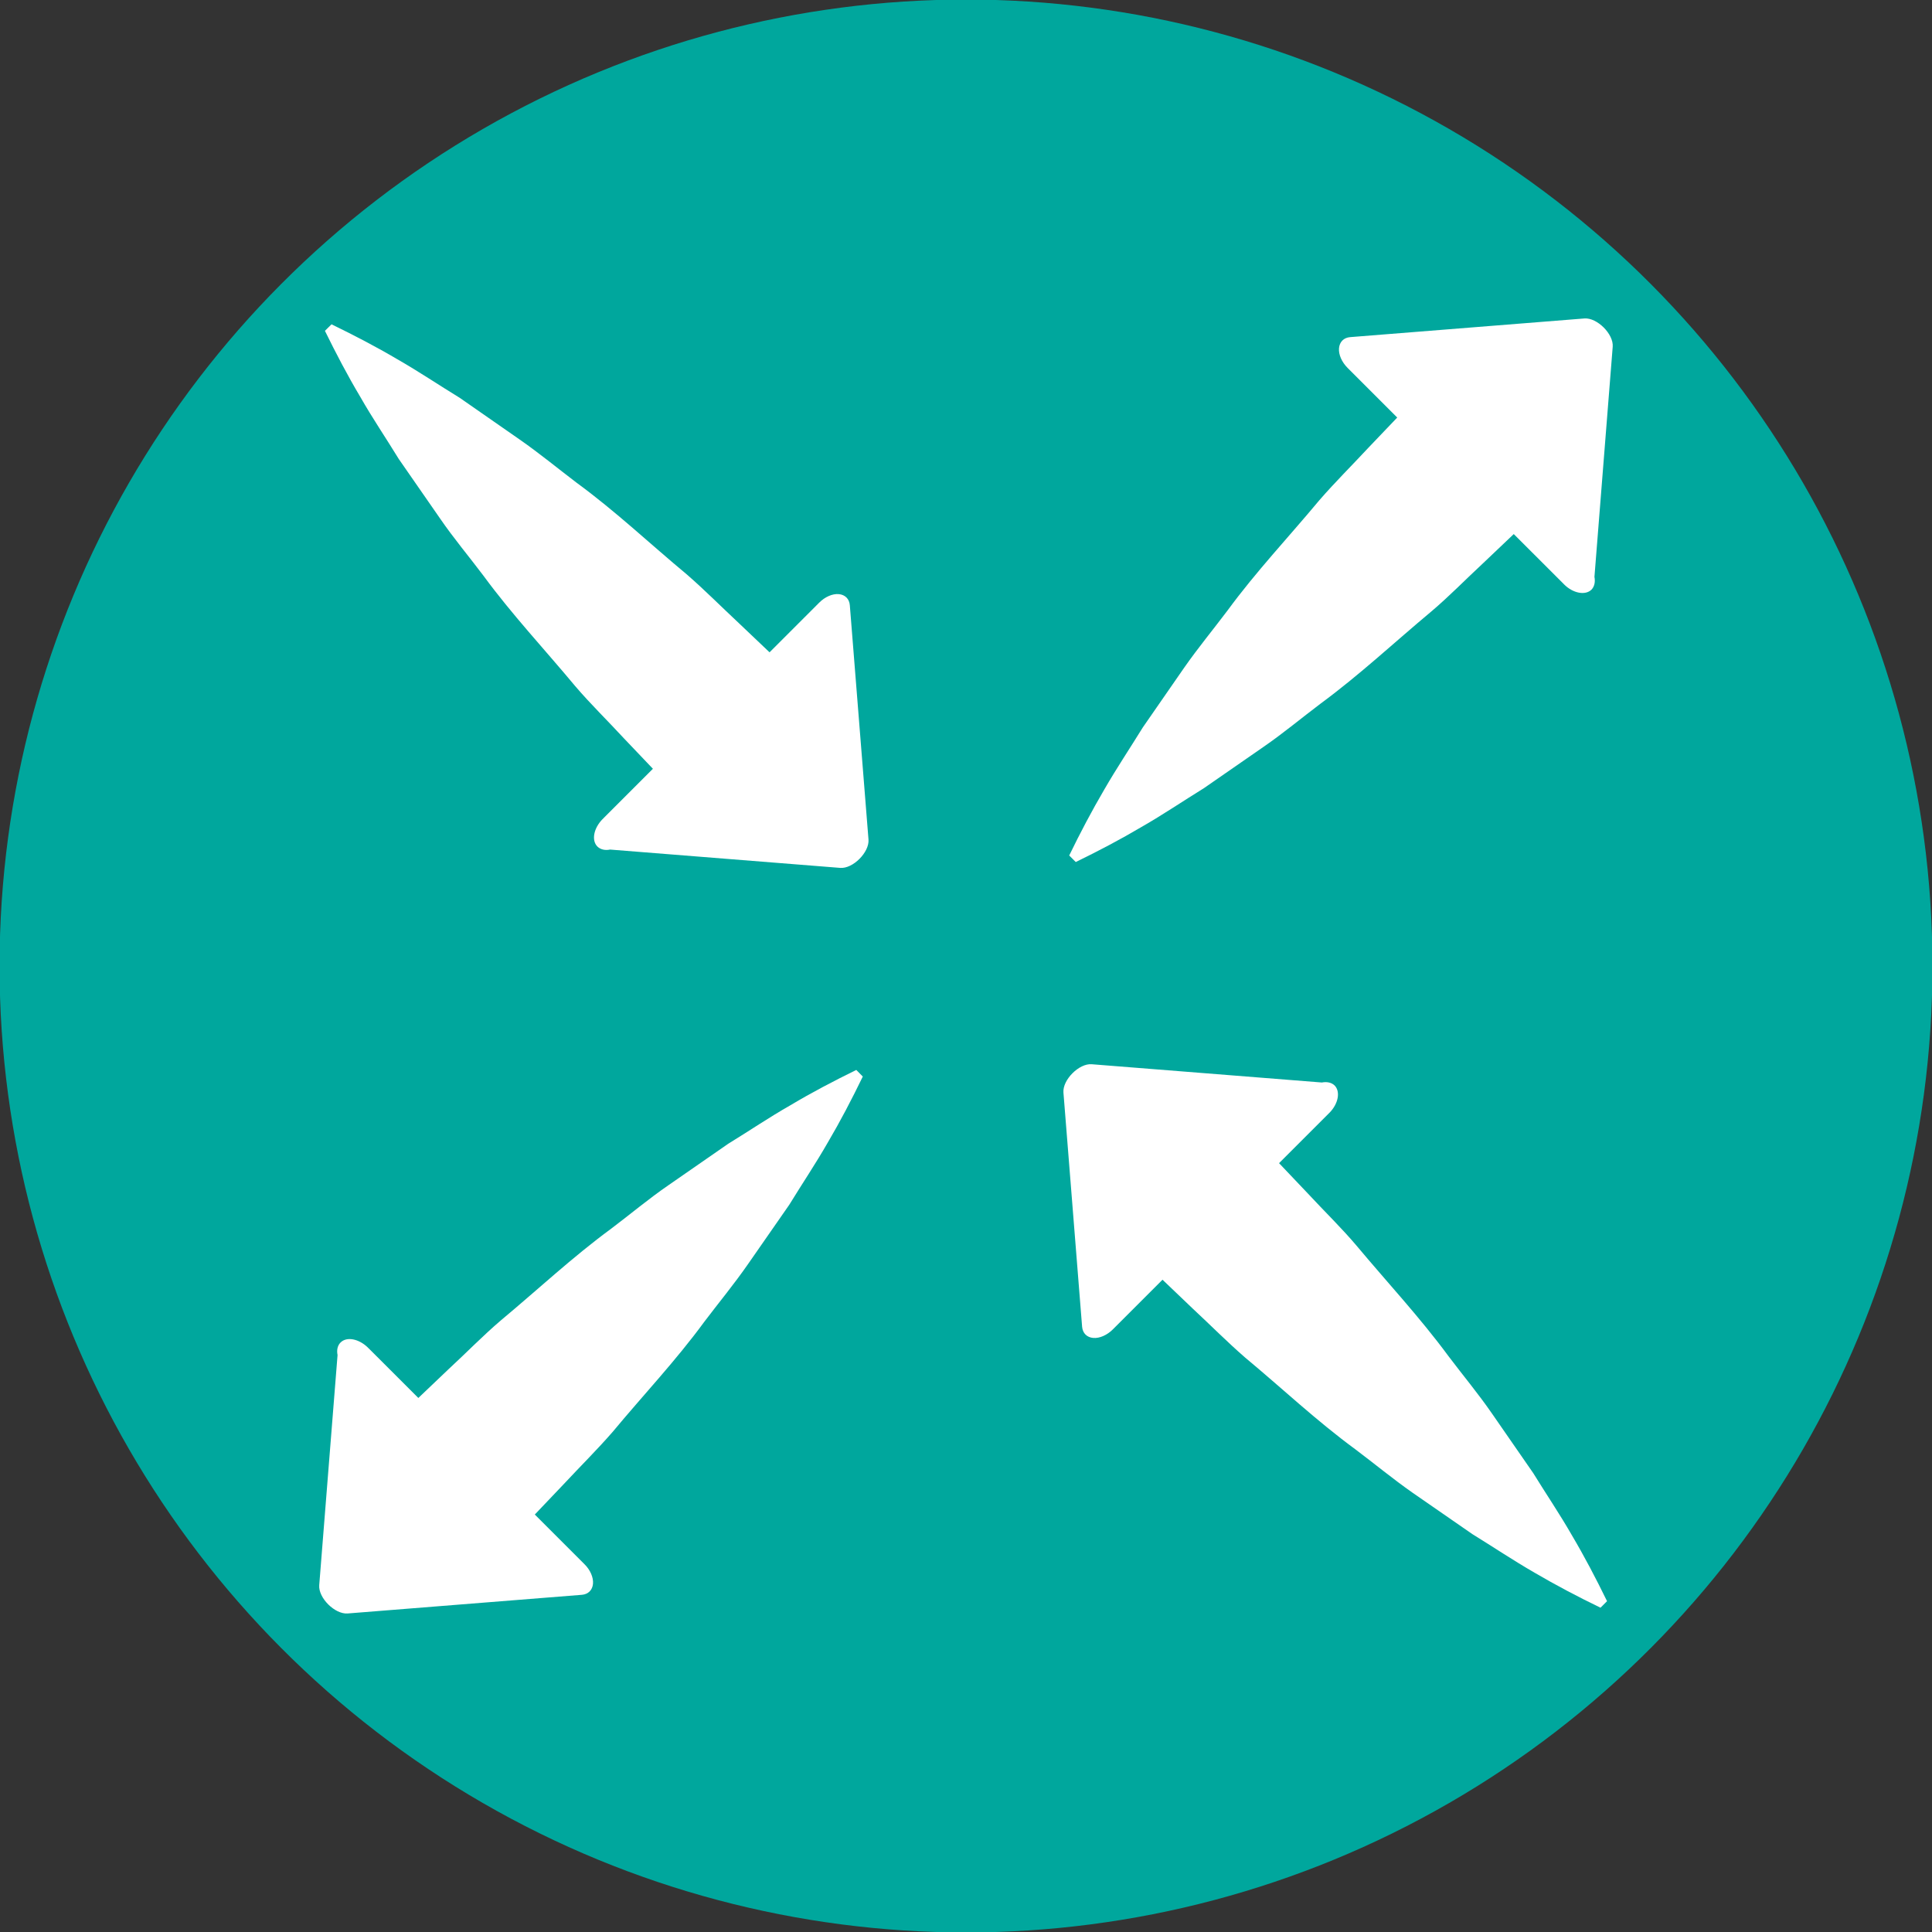 <?xml version="1.0" encoding="utf-8"?>
<!-- Generator: Adobe Illustrator 16.0.0, SVG Export Plug-In . SVG Version: 6.00 Build 0)  -->
<!DOCTYPE svg PUBLIC "-//W3C//DTD SVG 1.1//EN" "http://www.w3.org/Graphics/SVG/1.1/DTD/svg11.dtd">
<svg version="1.1" id="Layer_1" xmlns="http://www.w3.org/2000/svg" xmlns:xlink="http://www.w3.org/1999/xlink" x="0px" y="0px"
	 width="60px" height="60px" viewBox="0 0 60 60" enable-background="new 0 0 60 60" xml:space="preserve">
<rect x="0" y="0" width="60" height="60" fill="#333333" stroke="none"/>
<circle fill="#00A79D" cx="30" cy="30" r="30.014"/>
<g>
	<path fill="#FFFFFF" d="M10.483,42.082l-0.569,7.146c-0.032,0.396,0.486,0.908,0.879,0.88l7.279-0.58
		c0.194-0.016,0.327-0.146,0.344-0.344c0.017-0.195-0.085-0.431-0.267-0.609l-1.54-1.54l0.902-0.948
		c0.505-0.542,1.03-1.061,1.516-1.619c0.948-1.142,1.965-2.215,2.847-3.421c0.452-0.596,0.924-1.167,1.352-1.783l1.285-1.848
		c0.396-0.647,0.818-1.272,1.199-1.938c0.386-0.655,0.744-1.341,1.085-2.045l-0.202-0.205c-0.701,0.344-1.388,0.703-2.04,1.093
		c-0.667,0.379-1.292,0.805-1.938,1.2l-1.849,1.282c-0.62,0.425-1.187,0.904-1.783,1.353c-1.204,0.884-2.282,1.895-3.423,2.845
		c-0.563,0.48-1.077,1.011-1.622,1.513l-0.946,0.901l-1.541-1.54c-0.008-0.006-0.015-0.01-0.021-0.021
		c-0.281-0.277-0.662-0.353-0.853-0.162C10.482,41.785,10.452,41.929,10.483,42.082z"/>
	<path fill="#FFFFFF" d="M49.517,17.915l0.567-7.146c0.033-0.393-0.485-0.909-0.878-0.879l-7.278,0.58
		c-0.197,0.017-0.327,0.147-0.344,0.346c-0.016,0.197,0.087,0.43,0.268,0.611l1.54,1.54l-0.903,0.946
		c-0.504,0.542-1.029,1.062-1.514,1.62c-0.949,1.141-1.966,2.216-2.849,3.421c-0.448,0.595-0.921,1.167-1.352,1.784l-1.282,1.851
		c-0.398,0.645-0.817,1.27-1.199,1.933c-0.385,0.658-0.747,1.342-1.088,2.046l0.203,0.203c0.703-0.342,1.389-0.702,2.044-1.09
		c0.665-0.38,1.287-0.803,1.934-1.202l1.85-1.282c0.619-0.426,1.188-0.903,1.783-1.351c1.204-0.887,2.283-1.896,3.422-2.848
		c0.565-0.477,1.079-1.008,1.622-1.511l0.948-0.901l1.542,1.541c0.005,0.006,0.011,0.011,0.02,0.021
		c0.278,0.279,0.661,0.351,0.852,0.164C49.518,18.215,49.547,18.07,49.517,17.915z"/>
</g>
<path fill="#FFFFFF" d="M18.947,26.384l7.146,0.569c0.396,0.032,0.909-0.486,0.879-0.879l-0.58-7.279
	c-0.015-0.194-0.146-0.327-0.344-0.344c-0.195-0.017-0.431,0.086-0.609,0.267l-1.54,1.54l-0.949-0.902
	c-0.542-0.505-1.061-1.03-1.62-1.516c-1.141-0.948-2.214-1.965-3.421-2.847c-0.595-0.452-1.166-0.924-1.783-1.352l-1.847-1.285
	c-0.648-0.396-1.272-0.818-1.939-1.199c-0.655-0.386-1.341-0.744-2.044-1.085l-0.205,0.202c0.344,0.701,0.703,1.388,1.092,2.04
	c0.379,0.667,0.805,1.292,1.2,1.938l1.283,1.849c0.425,0.62,0.904,1.187,1.352,1.783c0.884,1.204,1.895,2.282,2.845,3.423
	c0.481,0.563,1.011,1.077,1.513,1.622l0.901,0.946l-1.541,1.541c-0.005,0.008-0.009,0.015-0.021,0.021
	c-0.278,0.281-0.353,0.662-0.162,0.853C18.651,26.385,18.794,26.416,18.947,26.384z"/>
<path fill="#FFFFFF" d="M41.051,33.618l-7.146-0.567c-0.393-0.033-0.909,0.485-0.879,0.878l0.58,7.277
	c0.018,0.197,0.147,0.328,0.347,0.345c0.197,0.016,0.43-0.087,0.61-0.268l1.54-1.54l0.945,0.903c0.543,0.504,1.062,1.029,1.62,1.514
	c1.142,0.949,2.217,1.965,3.421,2.848c0.596,0.448,1.168,0.922,1.784,1.353l1.852,1.282c0.644,0.397,1.27,0.817,1.933,1.199
	c0.658,0.385,1.342,0.746,2.047,1.087l0.203-0.203c-0.343-0.703-0.702-1.389-1.09-2.044c-0.381-0.665-0.804-1.287-1.202-1.933
	l-1.281-1.85c-0.427-0.619-0.903-1.188-1.352-1.783c-0.887-1.204-1.896-2.284-2.848-3.423c-0.477-0.564-1.009-1.078-1.512-1.621
	l-0.901-0.949l1.541-1.541c0.006-0.005,0.011-0.012,0.021-0.02c0.278-0.279,0.352-0.661,0.163-0.852
	C41.351,33.617,41.206,33.588,41.051,33.618z"/>
</svg>
